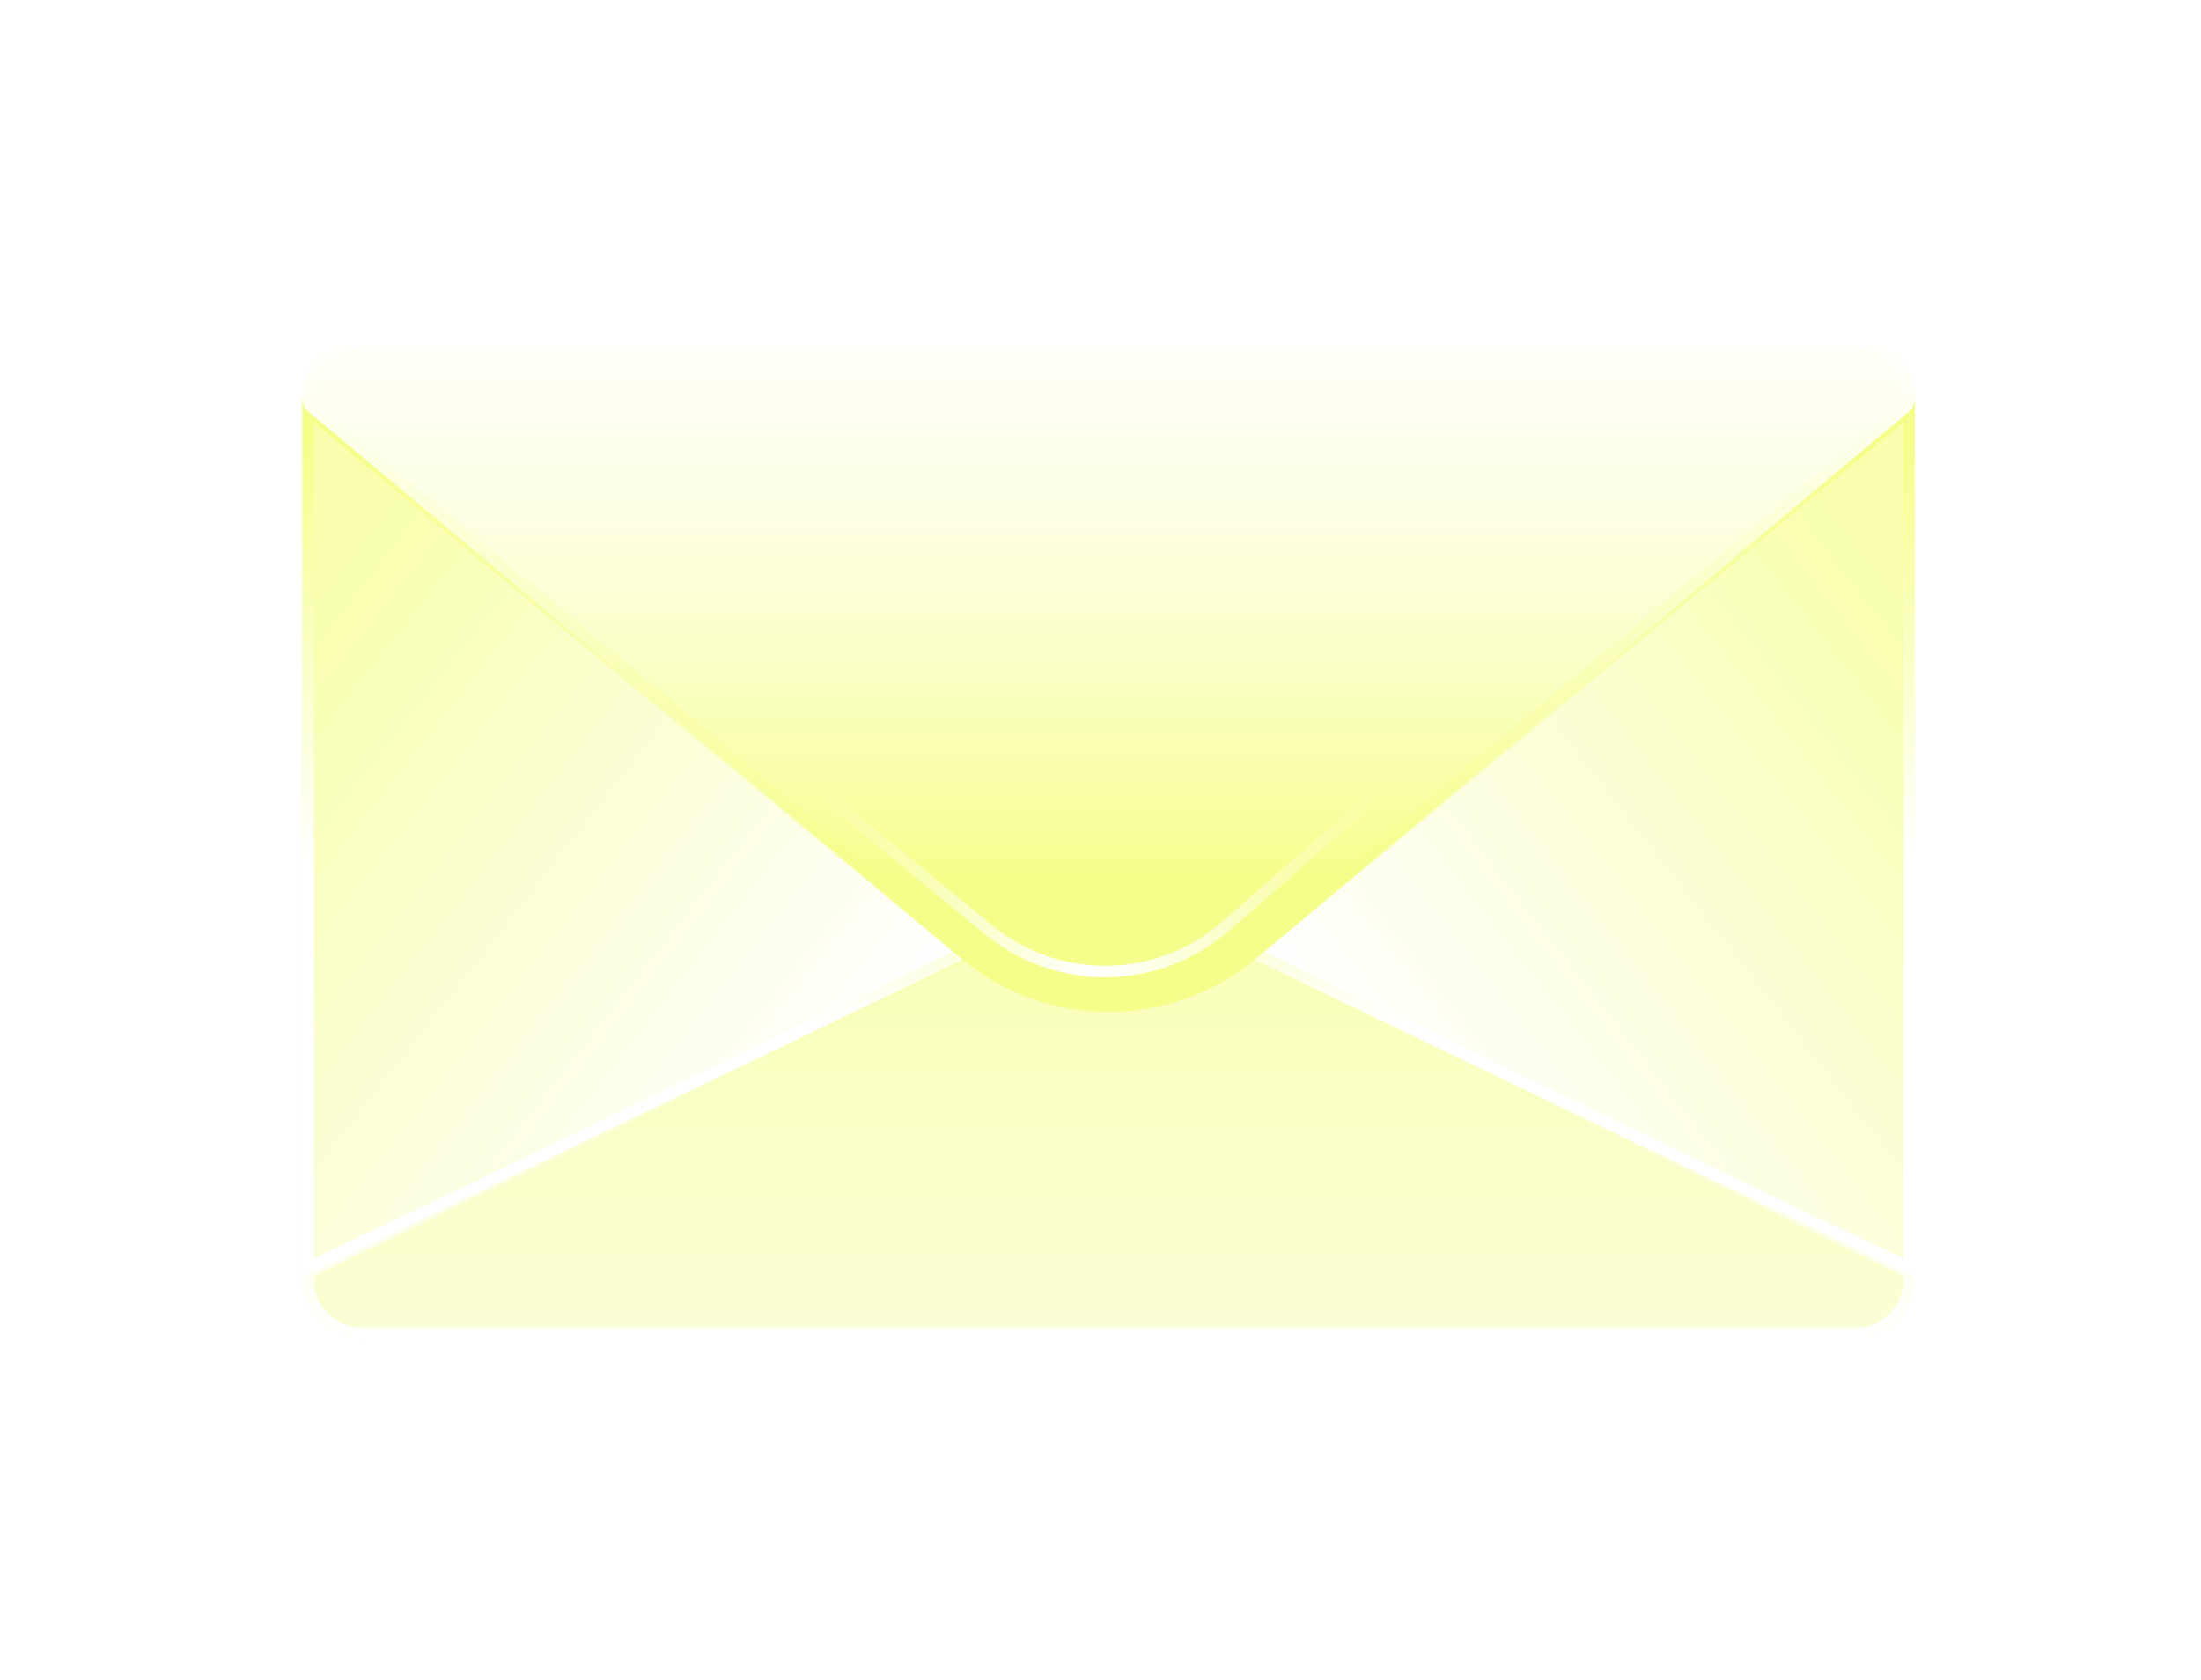<svg width="131" height="100" viewBox="0 0 131 100" fill="none" xmlns="http://www.w3.org/2000/svg">
<g filter="url(#filter0_b_8387_6674)">
<path d="M110.447 79.688H21.522C19.577 79.688 18 78.111 18 76.165C18 75.76 18.232 75.39 18.597 75.214L60.244 55.101C64.009 53.282 68.401 53.29 72.16 55.122L113.378 75.213C113.741 75.39 113.972 75.759 113.972 76.163C113.972 78.11 112.394 79.688 110.447 79.688Z" fill="url(#paint0_linear_8387_6674)" fill-opacity="0.7"/>
<path d="M110.447 79.347H21.522C19.765 79.347 18.341 77.922 18.341 76.165C18.341 75.891 18.498 75.641 18.745 75.521L60.392 55.408C64.064 53.635 68.345 53.643 72.01 55.429L113.228 75.519C113.474 75.639 113.63 75.889 113.63 76.163C113.63 77.921 112.205 79.347 110.447 79.347Z" stroke="url(#paint1_linear_8387_6674)" stroke-width="0.682"/>
</g>
<g filter="url(#filter1_b_8387_6674)">
<path d="M18 75.99V23.697L57.945 56.807L18 75.99Z" fill="url(#paint2_linear_8387_6674)" fill-opacity="0.7"/>
<path d="M57.317 56.73L18.341 75.448V24.423L57.317 56.73Z" stroke="url(#paint3_linear_8387_6674)" stroke-width="0.682"/>
</g>
<g filter="url(#filter2_b_8387_6674)">
<path d="M113.973 75.99V23.697L74.028 56.807L113.973 75.99Z" fill="url(#paint4_linear_8387_6674)" fill-opacity="0.7"/>
<path d="M74.655 56.73L113.631 75.448V24.423L74.655 56.73Z" stroke="url(#paint5_linear_8387_6674)" stroke-width="0.682"/>
</g>
<g filter="url(#filter3_b_8387_6674)">
<path d="M110.287 20H21.684C19.65 20 18 21.65 18 23.685C18 24.012 18.145 24.322 18.396 24.532L57.224 57.036C62.294 61.28 69.677 61.28 74.747 57.036L113.576 24.532C113.827 24.322 113.972 24.012 113.972 23.685C113.972 21.65 112.322 20 110.287 20Z" fill="url(#paint6_linear_8387_6674)"/>
<path d="M110.287 20.342H21.684C19.838 20.342 18.341 21.838 18.341 23.685C18.341 23.911 18.441 24.125 18.615 24.271L57.444 56.774C62.387 60.912 69.585 60.912 74.528 56.774L113.357 24.271C113.53 24.125 113.63 23.911 113.63 23.685C113.63 21.838 112.134 20.342 110.287 20.342Z" stroke="url(#paint7_linear_8387_6674)" stroke-width="0.682"/>
</g>
<g filter="url(#filter4_b_8387_6674)">
<path d="M48.607 46.938L58.842 55.337C62.965 58.721 68.93 58.631 72.949 55.123L82.327 46.938" stroke="url(#paint8_linear_8387_6674)" stroke-width="0.682"/>
</g>
<defs>
<filter id="filter0_b_8387_6674" x="15.953" y="51.695" width="100.067" height="30.04" filterUnits="userSpaceOnUse" color-interpolation-filters="sRGB">
<feFlood flood-opacity="0" result="BackgroundImageFix"/>
<feGaussianBlur in="BackgroundImageFix" stdDeviation="1.024"/>
<feComposite in2="SourceAlpha" operator="in" result="effect1_backgroundBlur_8387_6674"/>
<feBlend mode="normal" in="SourceGraphic" in2="effect1_backgroundBlur_8387_6674" result="shape"/>
</filter>
<filter id="filter1_b_8387_6674" x="15.953" y="21.65" width="44.04" height="56.388" filterUnits="userSpaceOnUse" color-interpolation-filters="sRGB">
<feFlood flood-opacity="0" result="BackgroundImageFix"/>
<feGaussianBlur in="BackgroundImageFix" stdDeviation="1.024"/>
<feComposite in2="SourceAlpha" operator="in" result="effect1_backgroundBlur_8387_6674"/>
<feBlend mode="normal" in="SourceGraphic" in2="effect1_backgroundBlur_8387_6674" result="shape"/>
</filter>
<filter id="filter2_b_8387_6674" x="71.98" y="21.65" width="44.04" height="56.388" filterUnits="userSpaceOnUse" color-interpolation-filters="sRGB">
<feFlood flood-opacity="0" result="BackgroundImageFix"/>
<feGaussianBlur in="BackgroundImageFix" stdDeviation="1.024"/>
<feComposite in2="SourceAlpha" operator="in" result="effect1_backgroundBlur_8387_6674"/>
<feBlend mode="normal" in="SourceGraphic" in2="effect1_backgroundBlur_8387_6674" result="shape"/>
</filter>
<filter id="filter3_b_8387_6674" x="15.953" y="17.953" width="100.066" height="44.314" filterUnits="userSpaceOnUse" color-interpolation-filters="sRGB">
<feFlood flood-opacity="0" result="BackgroundImageFix"/>
<feGaussianBlur in="BackgroundImageFix" stdDeviation="1.024"/>
<feComposite in2="SourceAlpha" operator="in" result="effect1_backgroundBlur_8387_6674"/>
<feBlend mode="normal" in="SourceGraphic" in2="effect1_backgroundBlur_8387_6674" result="shape"/>
</filter>
<filter id="filter4_b_8387_6674" x="46.343" y="44.627" width="38.255" height="15.577" filterUnits="userSpaceOnUse" color-interpolation-filters="sRGB">
<feFlood flood-opacity="0" result="BackgroundImageFix"/>
<feGaussianBlur in="BackgroundImageFix" stdDeviation="1.024"/>
<feComposite in2="SourceAlpha" operator="in" result="effect1_backgroundBlur_8387_6674"/>
<feBlend mode="normal" in="SourceGraphic" in2="effect1_backgroundBlur_8387_6674" result="shape"/>
</filter>
<linearGradient id="paint0_linear_8387_6674" x1="66.207" y1="47.512" x2="66.207" y2="112.386" gradientUnits="userSpaceOnUse">
<stop stop-color="#F6FE8B"/>
<stop offset="1" stop-color="white"/>
</linearGradient>
<linearGradient id="paint1_linear_8387_6674" x1="67.091" y1="47.774" x2="67.091" y2="79.688" gradientUnits="userSpaceOnUse">
<stop stop-color="#F6FE8B"/>
<stop offset="1" stop-color="white"/>
</linearGradient>
<linearGradient id="paint2_linear_8387_6674" x1="47.515" y1="68.37" x2="13.503" y2="41.806" gradientUnits="userSpaceOnUse">
<stop stop-color="white"/>
<stop offset="1" stop-color="#F6FE8B"/>
</linearGradient>
<linearGradient id="paint3_linear_8387_6674" x1="24.214" y1="27.902" x2="16.936" y2="51.205" gradientUnits="userSpaceOnUse">
<stop stop-color="#F6FE8B"/>
<stop offset="1" stop-color="white"/>
</linearGradient>
<linearGradient id="paint4_linear_8387_6674" x1="84.458" y1="68.37" x2="118.47" y2="41.806" gradientUnits="userSpaceOnUse">
<stop stop-color="white"/>
<stop offset="1" stop-color="#F6FE8B"/>
</linearGradient>
<linearGradient id="paint5_linear_8387_6674" x1="107.759" y1="27.902" x2="115.037" y2="51.205" gradientUnits="userSpaceOnUse">
<stop stop-color="#F6FE8B"/>
<stop offset="1" stop-color="white"/>
</linearGradient>
<linearGradient id="paint6_linear_8387_6674" x1="66.207" y1="52.293" x2="66.207" y2="8.908" gradientUnits="userSpaceOnUse">
<stop stop-color="#F6FE8B"/>
<stop offset="1" stop-color="white" stop-opacity="0"/>
</linearGradient>
<linearGradient id="paint7_linear_8387_6674" x1="67.091" y1="52.031" x2="67.091" y2="20" gradientUnits="userSpaceOnUse">
<stop stop-color="#F6FE8B"/>
<stop offset="1" stop-color="white"/>
</linearGradient>
<linearGradient id="paint8_linear_8387_6674" x1="81.808" y1="46.938" x2="48.867" y2="46.684" gradientUnits="userSpaceOnUse">
<stop stop-color="white" stop-opacity="0"/>
<stop offset="0.5" stop-color="white"/>
<stop offset="1" stop-color="white" stop-opacity="0"/>
</linearGradient>
</defs>
</svg>
